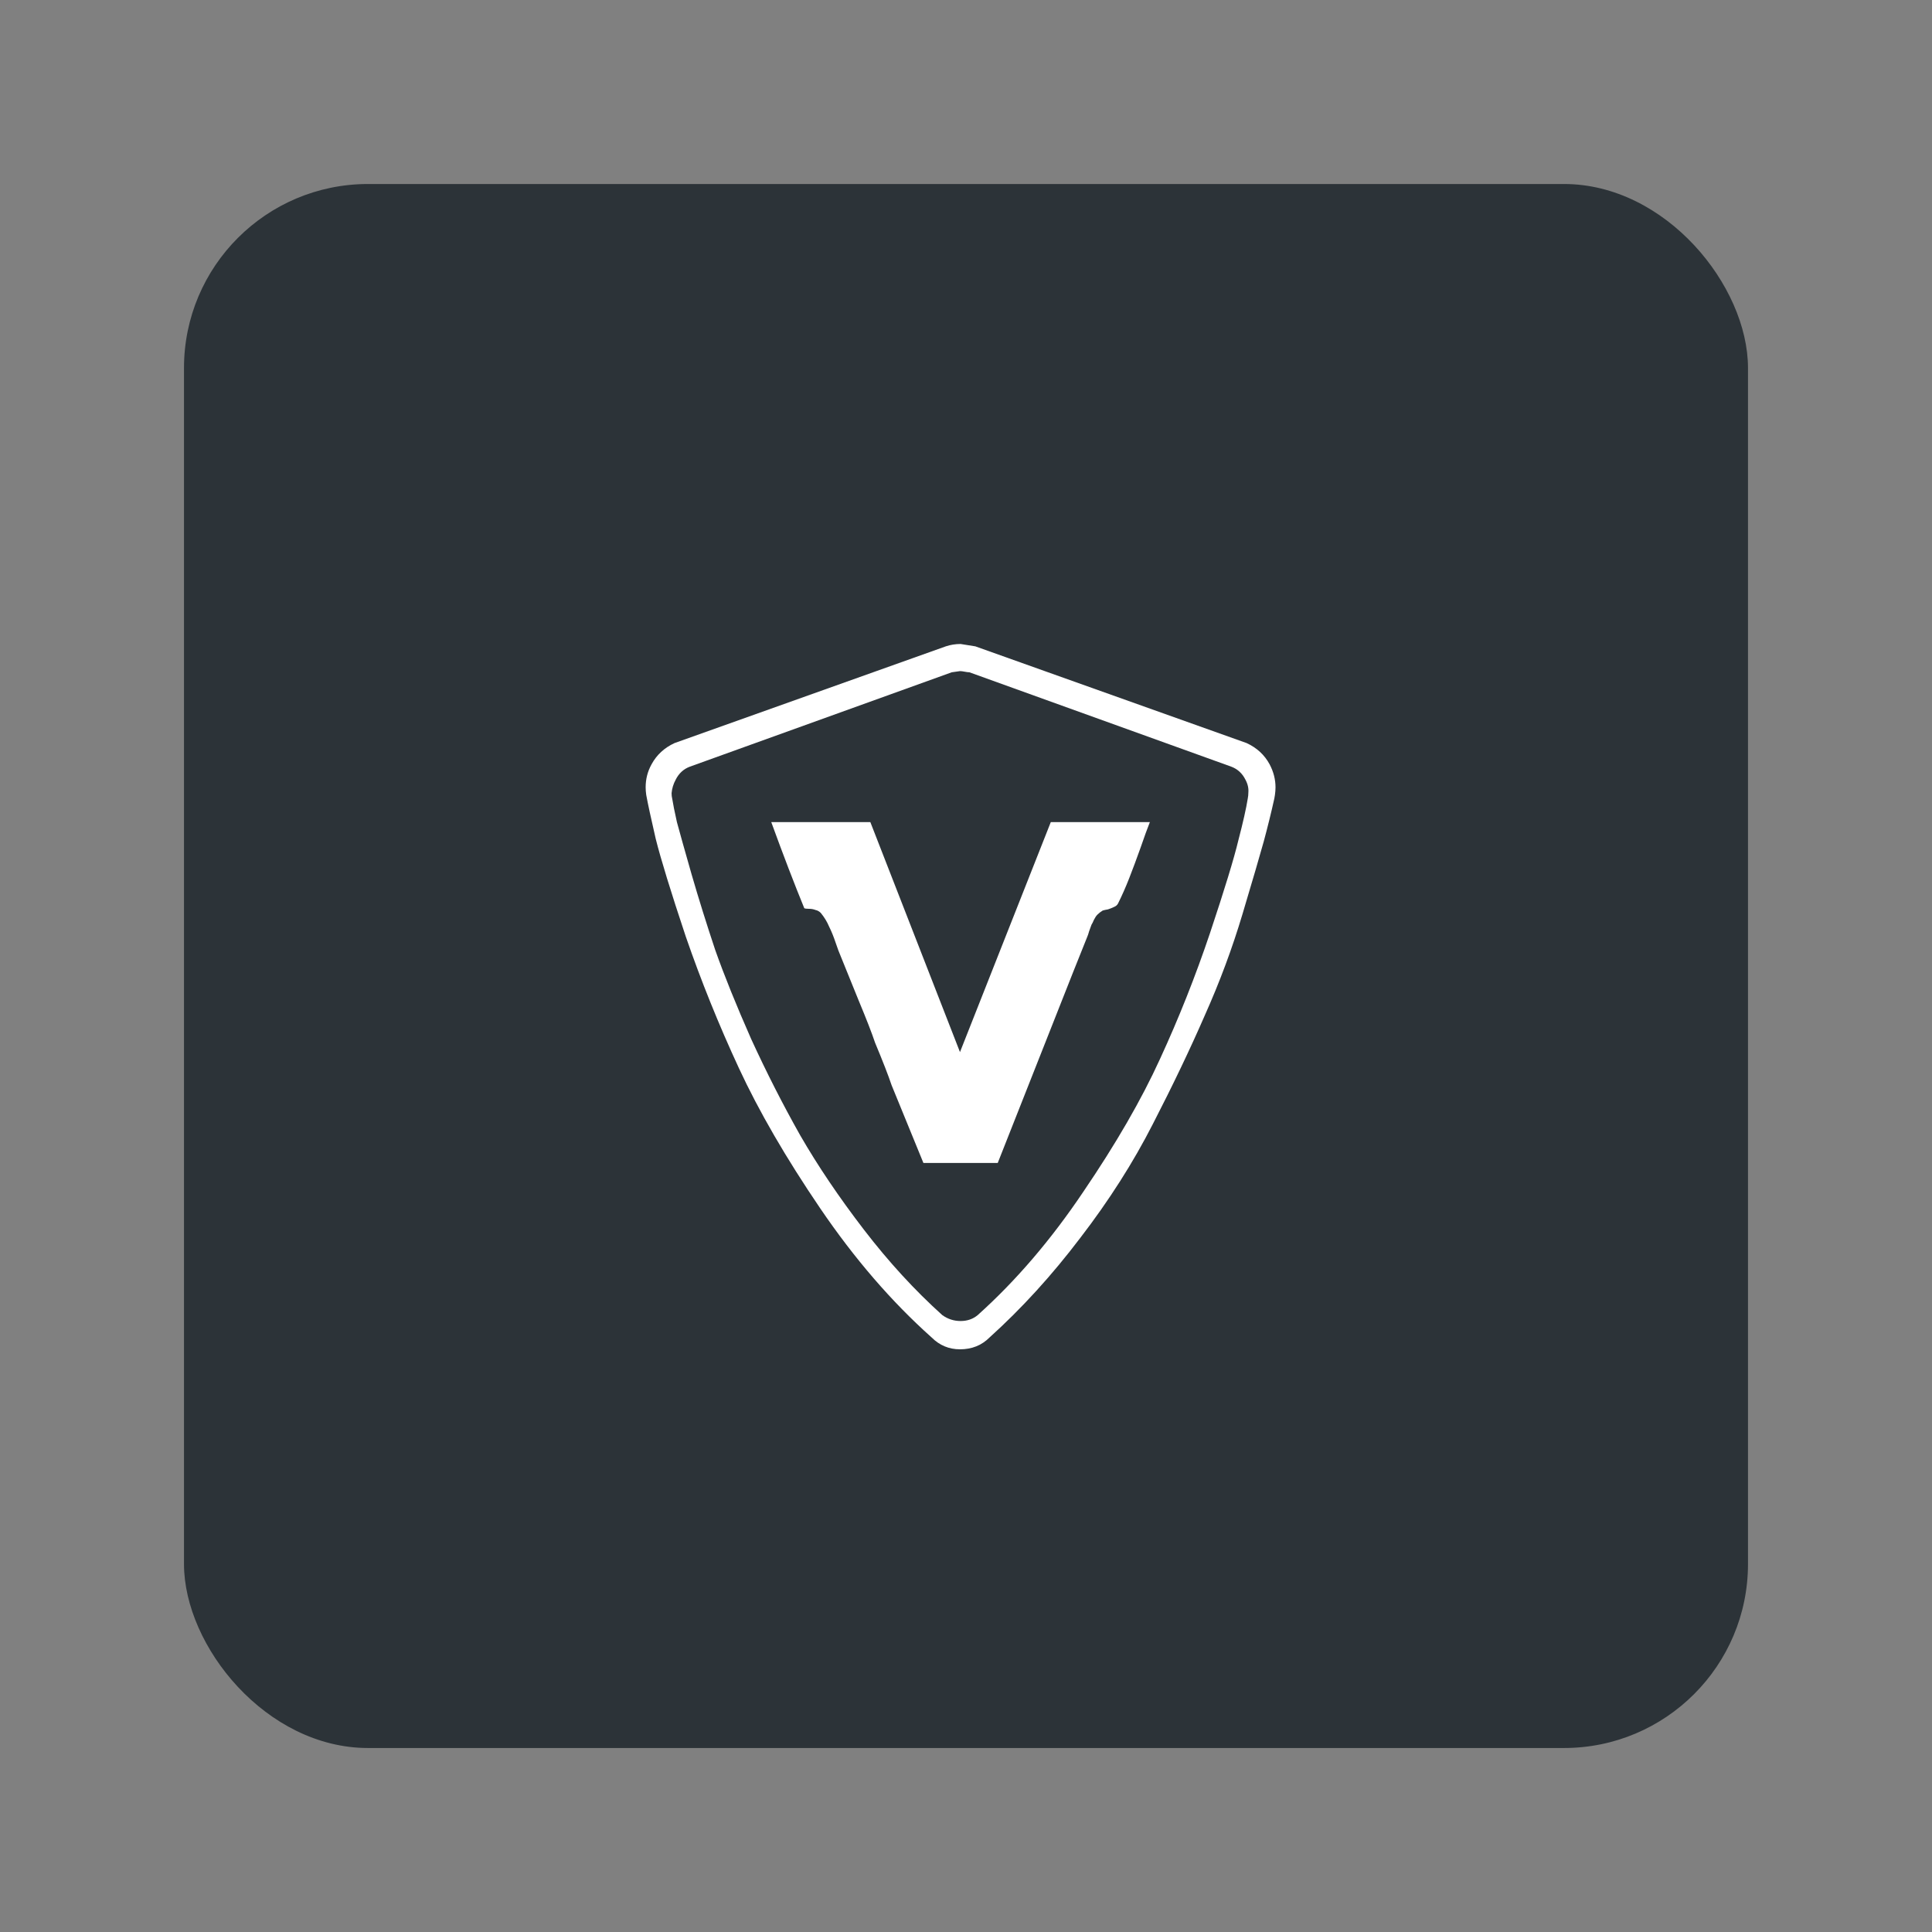 <svg fill="none" height="128" viewBox="0 0 128 128" width="128" xmlns="http://www.w3.org/2000/svg"><rect x="0" y="0" width="128" height="128" fill="#808080" stroke="none"/><rect fill="#2c3338" height="103.619" rx="12.191" width="103.619" x="12.19" y="12.191"/><path d="m42.815 52.669c-.026-.182-.039-.352-.039-.508 0-.547.13-1.055.391-1.524.339-.625.847-1.094 1.524-1.407l17.973-6.408c.312-.104.638-.156.977-.156l.977.156 17.973 6.408c.677.313 1.185.781 1.524 1.407.261.495.391 1.003.391 1.524 0 .156-.013.326-.039.508 0 .026-.013.104-.039.234-.208.938-.443 1.889-.703 2.852-.261.938-.729 2.54-1.407 4.806-.677 2.266-1.511 4.506-2.501 6.72-.964 2.214-2.11 4.611-3.438 7.189-1.302 2.553-2.904 5.066-4.806 7.541-1.875 2.474-3.881 4.676-6.017 6.603-.521.521-1.172.781-1.954.781-.729 0-1.355-.261-1.875-.781-2.657-2.37-5.118-5.223-7.385-8.557-2.266-3.334-4.064-6.434-5.392-9.299-1.329-2.865-2.501-5.77-3.517-8.713-.99-2.969-1.654-5.131-1.993-6.486-.313-1.355-.521-2.318-.625-2.891zm1.719.234c.052.339.156.86.313 1.563.182.677.508 1.836.977 3.477.469 1.615.99 3.282 1.563 5.001.599 1.693 1.394 3.66 2.383 5.9 1.016 2.214 2.097 4.337 3.243 6.369 1.172 2.032 2.579 4.116 4.22 6.252 1.641 2.136 3.373 4.024 5.197 5.665.365.261.768.391 1.211.391.443 0 .821-.13 1.133-.391 2.527-2.266 4.858-4.988 6.994-8.166 2.162-3.178 3.855-6.108 5.079-8.791 1.25-2.709 2.357-5.496 3.321-8.361.964-2.891 1.589-4.936 1.875-6.134.313-1.198.521-2.123.625-2.774.026-.13.039-.261.039-.391.026-.287-.039-.573-.195-.86-.208-.417-.521-.703-.938-.86l-17.348-6.252c-.078 0-.182-.013-.312-.039-.13-.026-.234-.039-.313-.039l-.547.078-17.348 6.252c-.417.156-.729.443-.938.86-.156.286-.247.586-.274.899 0 .13.013.247.039.352zm6.564 1.563h6.564l5.939 15.238 6.017-15.238h6.564c-.156.391-.365.964-.625 1.719-.26.729-.508 1.394-.742 1.993-.234.599-.482 1.159-.742 1.68-.052.104-.143.182-.274.234-.104.052-.234.104-.391.156-.156.026-.274.052-.352.078-.13.078-.247.169-.352.274-.078.078-.156.195-.234.352-.052.13-.104.234-.156.313-.026.078-.078.221-.156.43-.052.182-.091.3-.117.352l-.938 2.344c-2.813 7.111-4.48 11.331-5.001 12.659h-4.923l-2.11-5.157c-.208-.625-.573-1.563-1.094-2.813-.208-.625-.573-1.563-1.094-2.813l-1.172-2.891c-.104-.234-.221-.547-.352-.938-.13-.391-.274-.742-.43-1.055-.13-.312-.313-.612-.547-.899-.104-.104-.221-.169-.352-.195-.13-.052-.274-.078-.43-.078-.156 0-.26-.013-.312-.039-.651-1.589-1.381-3.49-2.188-5.705z" fill="#fff"/></svg>